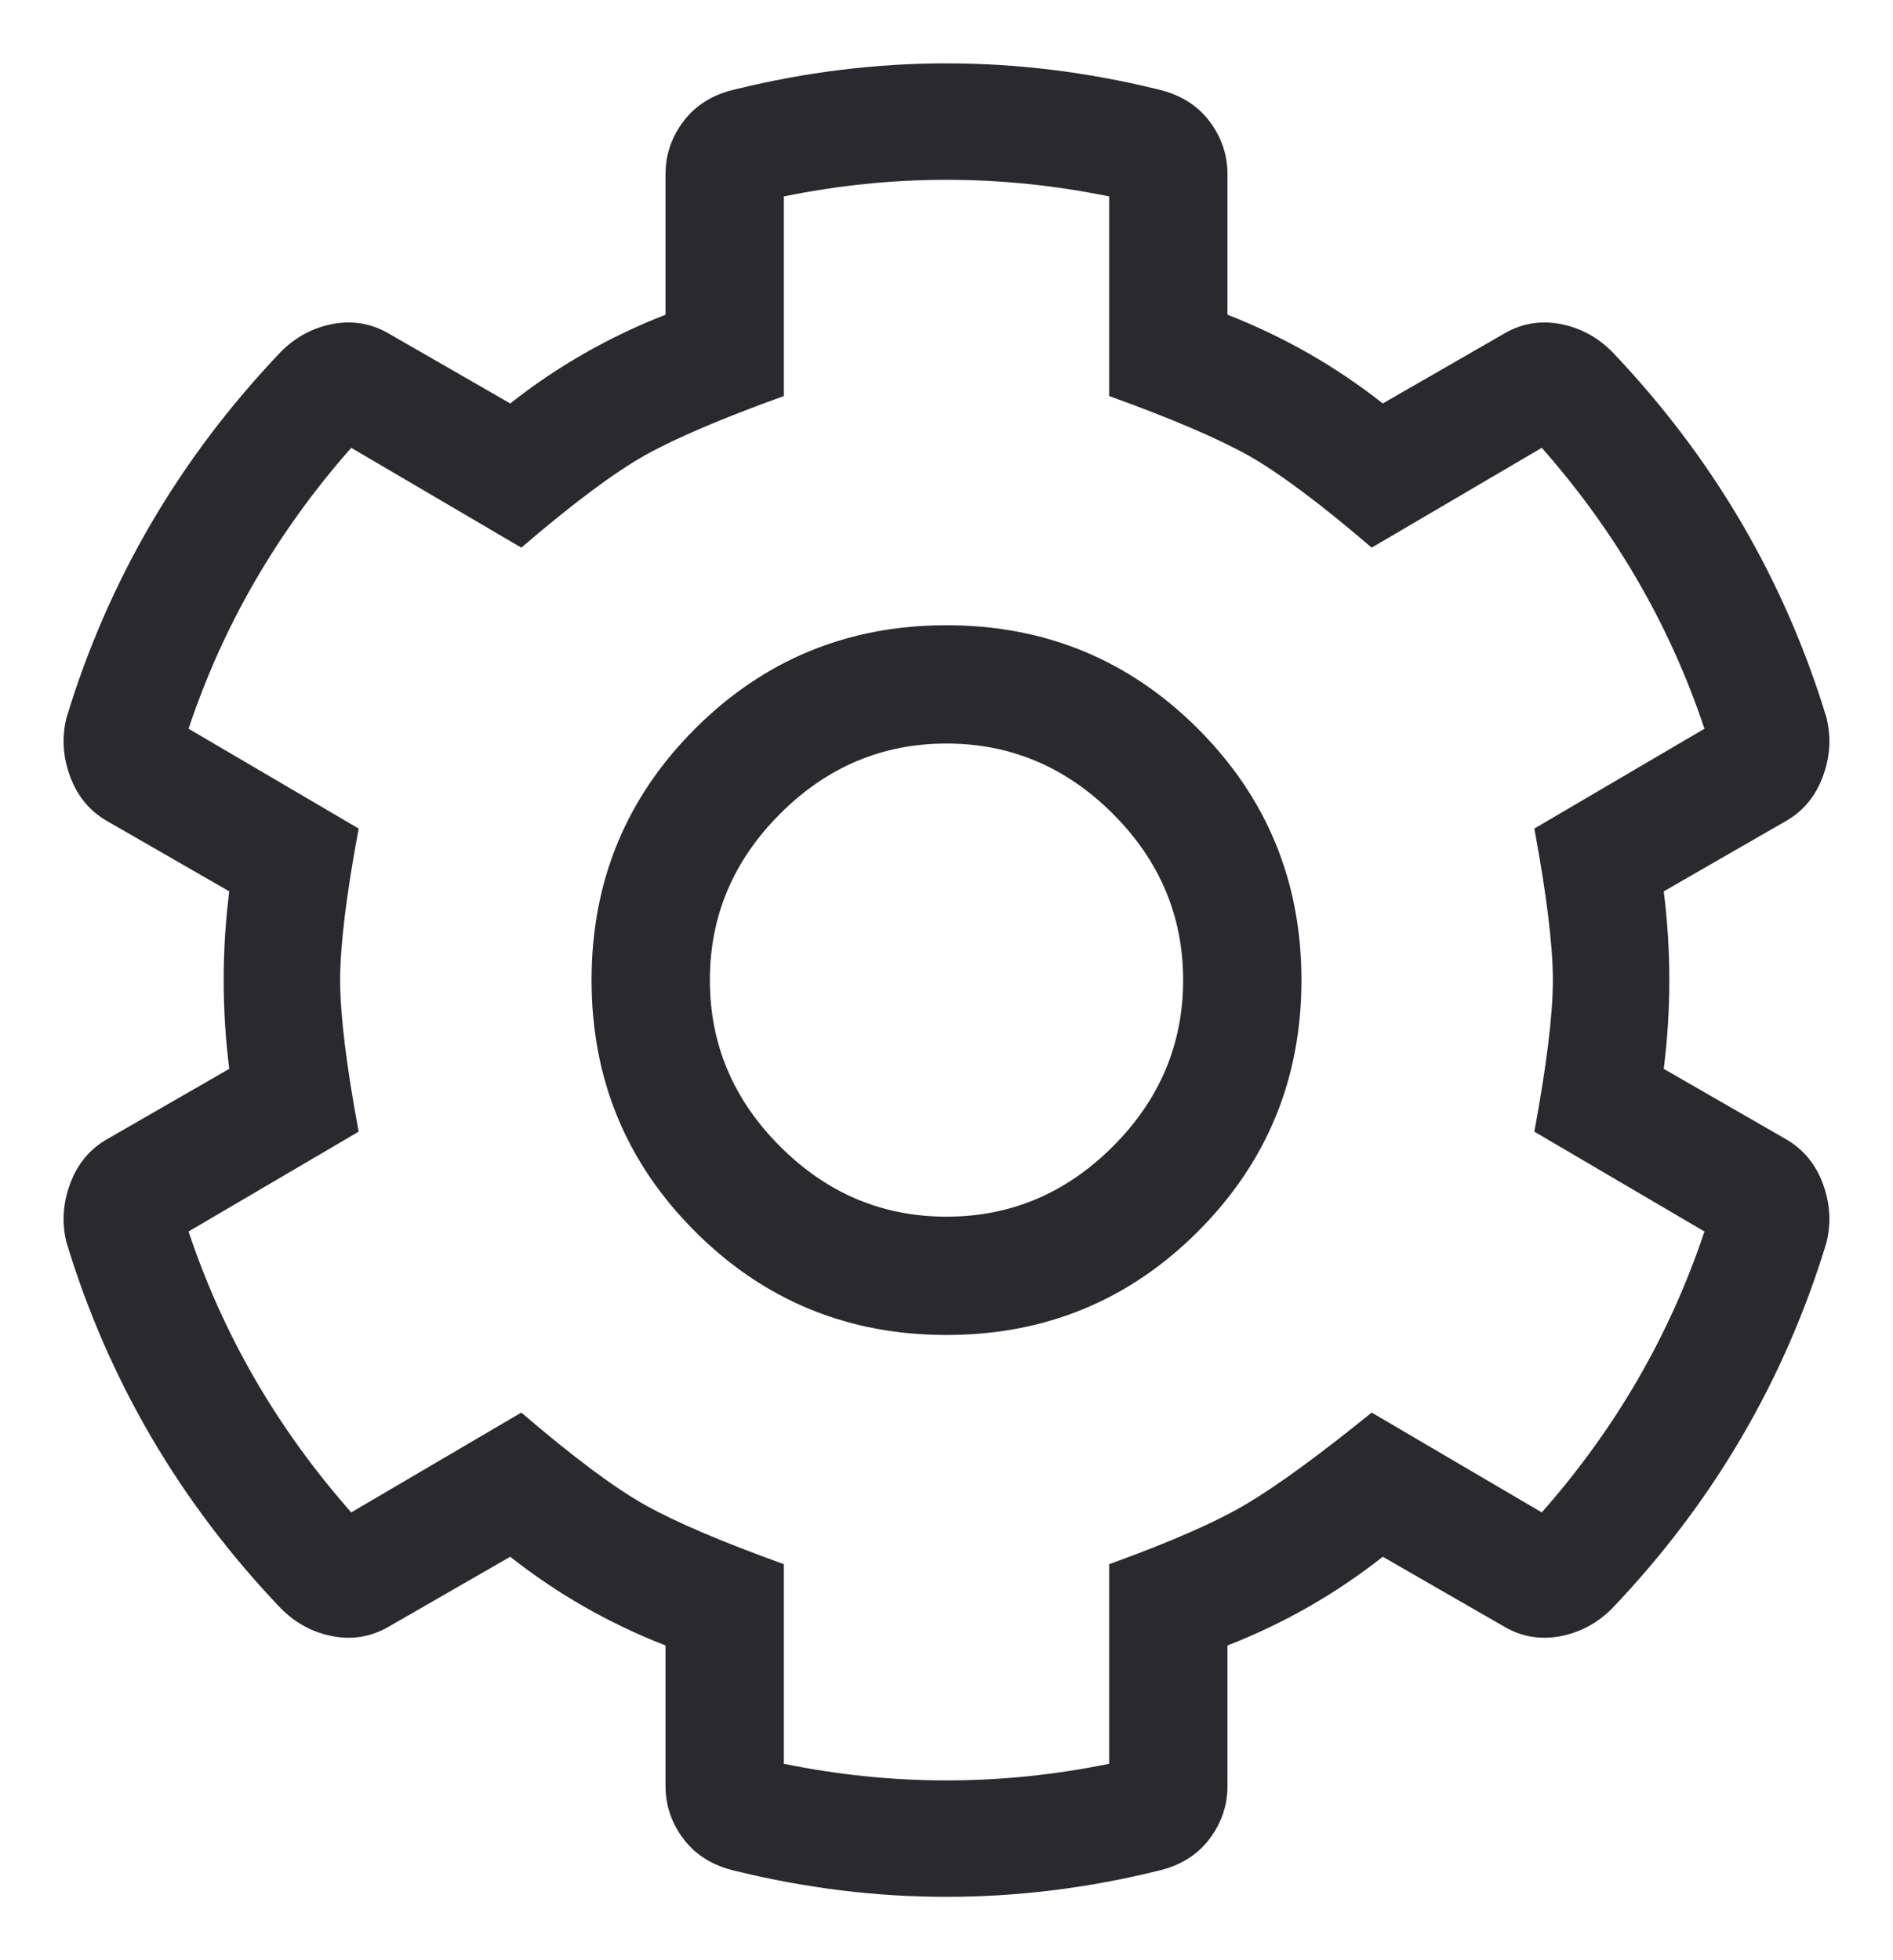 <svg 
 xmlns="http://www.w3.org/2000/svg"
 xmlns:xlink="http://www.w3.org/1999/xlink"
 width="28px" height="29px">
<path fill-rule="evenodd"  fill="rgb(41, 41, 46)"
 d="M26.961,17.508 C27.070,17.800 27.088,18.091 27.016,18.383 C26.395,20.425 25.338,22.230 23.844,23.797 C23.625,24.016 23.370,24.152 23.078,24.207 C22.786,24.262 22.512,24.216 22.258,24.070 L20.453,23.031 C19.760,23.578 18.995,24.016 18.156,24.344 L18.156,26.422 C18.156,26.713 18.065,26.977 17.883,27.215 C17.700,27.452 17.445,27.606 17.117,27.680 C15.039,28.190 12.961,28.190 10.883,27.680 C10.555,27.606 10.299,27.452 10.117,27.215 C9.934,26.977 9.844,26.713 9.844,26.422 L9.844,24.344 C9.005,24.016 8.239,23.578 7.547,23.031 L5.742,24.070 C5.487,24.216 5.213,24.262 4.922,24.207 C4.630,24.152 4.375,24.016 4.156,23.797 C2.661,22.230 1.604,20.425 0.984,18.383 C0.911,18.091 0.930,17.800 1.039,17.508 C1.148,17.216 1.330,16.998 1.586,16.852 L3.391,15.813 C3.281,14.937 3.281,14.063 3.391,13.187 L1.586,12.148 C1.330,12.003 1.148,11.784 1.039,11.492 C0.930,11.201 0.911,10.909 0.984,10.617 C1.604,8.576 2.661,6.771 4.156,5.203 C4.375,4.984 4.630,4.848 4.922,4.793 C5.213,4.738 5.487,4.784 5.742,4.930 L7.547,5.969 C8.239,5.422 9.005,4.984 9.844,4.656 L9.844,2.578 C9.844,2.287 9.934,2.023 10.117,1.785 C10.299,1.548 10.555,1.394 10.883,1.320 C12.961,0.810 15.039,0.810 17.117,1.320 C17.445,1.394 17.700,1.548 17.883,1.785 C18.065,2.023 18.156,2.287 18.156,2.578 L18.156,4.656 C18.995,4.984 19.760,5.422 20.453,5.969 L22.258,4.930 C22.512,4.784 22.786,4.738 23.078,4.793 C23.370,4.848 23.625,4.984 23.844,5.203 C25.338,6.771 26.395,8.576 27.016,10.617 C27.088,10.909 27.070,11.201 26.961,11.492 C26.852,11.784 26.669,12.003 26.414,12.148 L24.609,13.187 C24.719,14.063 24.719,14.937 24.609,15.813 L26.414,16.852 C26.669,16.998 26.852,17.216 26.961,17.508 ZM25.211,18.219 L22.695,16.742 C22.877,15.758 22.969,15.011 22.969,14.500 C22.969,13.990 22.877,13.242 22.695,12.258 L25.211,10.781 C24.700,9.250 23.898,7.865 22.805,6.625 L20.289,8.102 C19.523,7.445 18.912,6.990 18.457,6.734 C18.001,6.480 17.317,6.188 16.406,5.859 L16.406,2.906 C14.802,2.578 13.198,2.578 11.594,2.906 L11.594,5.859 C10.682,6.188 9.998,6.480 9.543,6.734 C9.087,6.990 8.477,7.445 7.711,8.102 L5.195,6.625 C4.102,7.865 3.299,9.250 2.789,10.781 L5.305,12.258 C5.122,13.242 5.031,13.990 5.031,14.500 C5.031,15.011 5.122,15.758 5.305,16.742 L2.789,18.219 C3.299,19.750 4.102,21.136 5.195,22.375 L7.711,20.898 C8.477,21.555 9.087,22.011 9.543,22.266 C9.998,22.521 10.682,22.812 11.594,23.141 L11.594,26.094 C13.198,26.422 14.802,26.422 16.406,26.094 L16.406,23.141 C17.317,22.812 18.001,22.512 18.457,22.238 C18.912,21.965 19.523,21.519 20.289,20.898 L22.805,22.375 C23.898,21.136 24.700,19.750 25.211,18.219 L25.211,18.219 ZM17.719,10.781 C18.739,11.802 19.250,13.042 19.250,14.500 C19.250,15.959 18.739,17.198 17.719,18.219 C16.698,19.240 15.458,19.750 14.000,19.750 C12.541,19.750 11.302,19.240 10.281,18.219 C9.260,17.198 8.750,15.959 8.750,14.500 C8.750,13.042 9.260,11.802 10.281,10.781 C11.302,9.761 12.541,9.250 14.000,9.250 C15.458,9.250 16.698,9.761 17.719,10.781 ZM16.461,16.961 C17.153,16.269 17.500,15.448 17.500,14.500 C17.500,13.552 17.153,12.732 16.461,12.039 C15.768,11.347 14.948,11.000 14.000,11.000 C13.052,11.000 12.231,11.347 11.539,12.039 C10.846,12.732 10.500,13.552 10.500,14.500 C10.500,15.448 10.846,16.269 11.539,16.961 C12.231,17.654 13.052,18.000 14.000,18.000 C14.948,18.000 15.768,17.654 16.461,16.961 Z"/>
</svg>